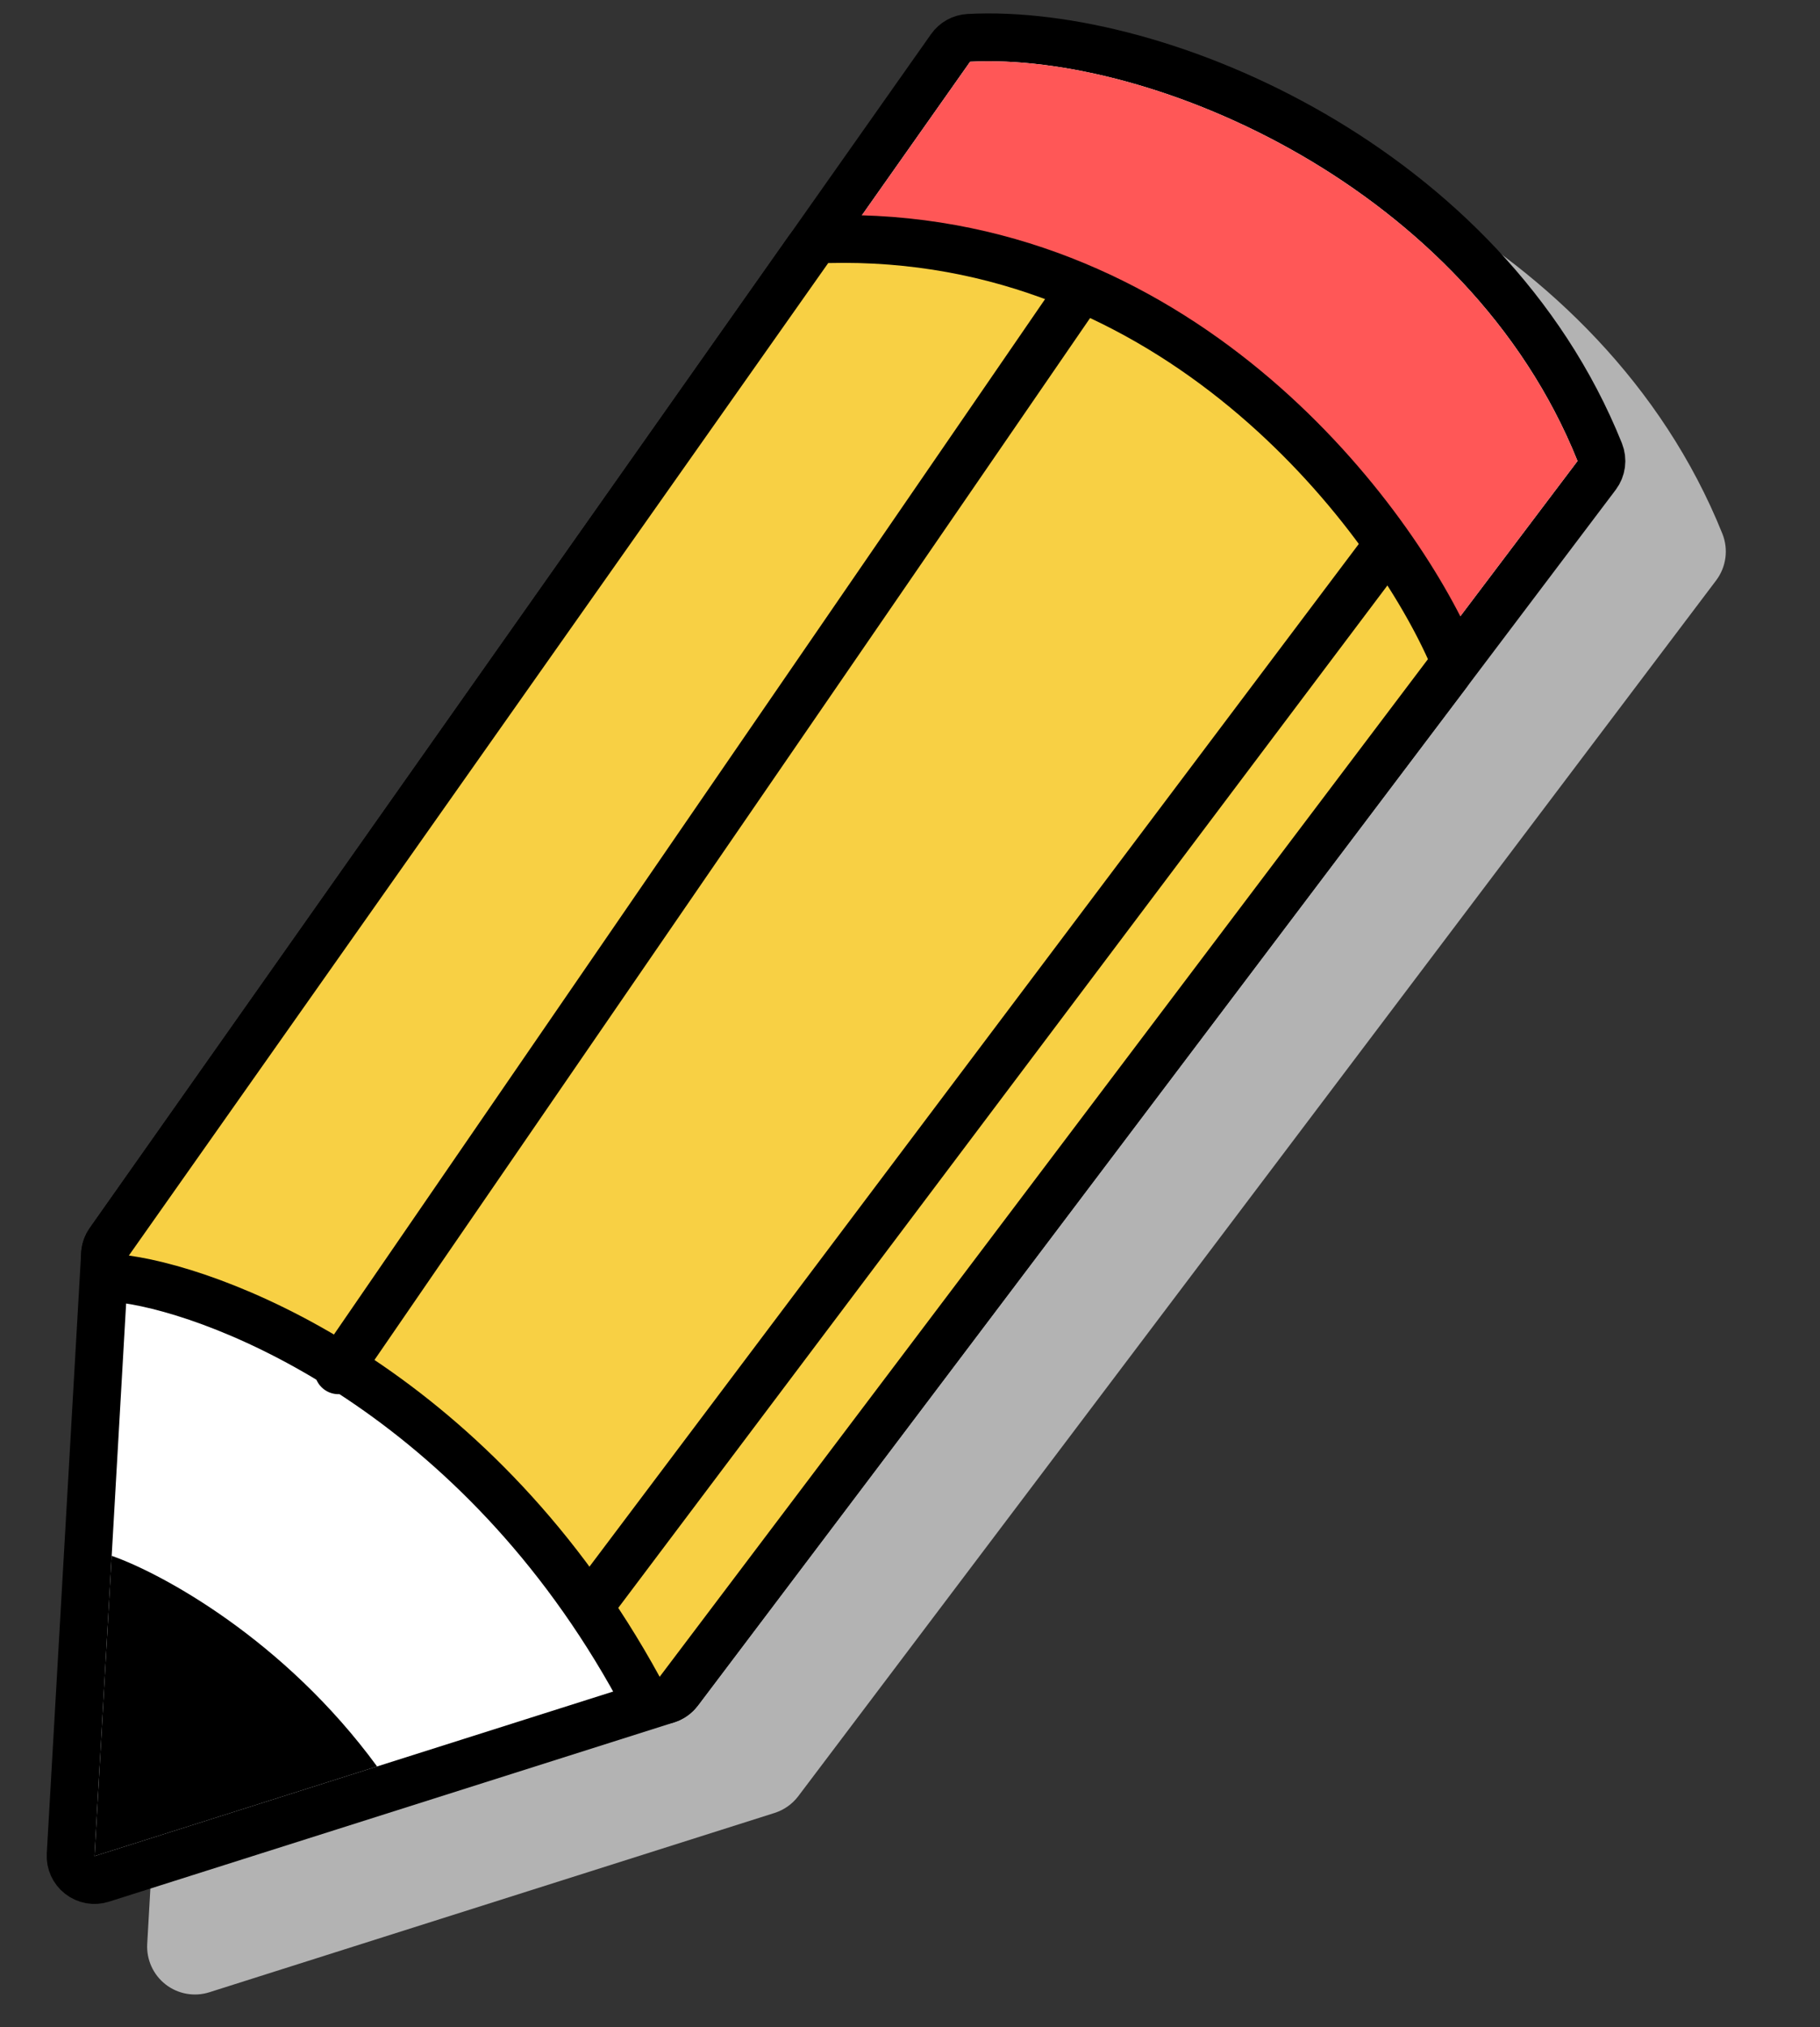 <svg width="53" height="59" viewBox="0 0 53 59" fill="none" xmlns="http://www.w3.org/2000/svg">
<rect x="0" y="0" width="53" height="59" fill="#333333" stroke="none"/>
<path d="M4.287 56.581C4.261 57.039 4.462 57.48 4.823 57.761C5.185 58.042 5.662 58.127 6.098 57.988L22.557 52.769C22.832 52.681 23.073 52.511 23.247 52.281L49.976 16.893C50.27 16.503 50.339 15.988 50.157 15.535C48.41 11.188 45.059 7.998 41.502 5.941C37.965 3.895 34.079 2.886 31.102 3.042C30.676 3.064 30.283 3.281 30.037 3.63L5.54 38.377C5.391 38.59 5.303 38.84 5.288 39.1L4.287 56.581Z" fill="#B3B3B3"/>
<path d="M3.184 36.143C3.109 36.249 3.065 36.374 3.058 36.504L2.057 53.986C2.044 54.214 2.144 54.435 2.325 54.575C2.506 54.716 2.744 54.758 2.962 54.689L19.421 49.469C19.558 49.426 19.679 49.341 19.766 49.225L46.495 13.838C46.642 13.643 46.676 13.386 46.585 13.159C44.91 8.991 41.686 5.908 38.228 3.908C34.78 1.914 31.027 0.954 28.213 1.102C28 1.113 27.804 1.221 27.681 1.396L3.184 36.143Z" fill="white" stroke="black" stroke-width="1.392" stroke-linejoin="round"/>
<path d="M28.25 1.797L3.753 36.544C6.853 36.948 14.285 39.966 19.21 48.806L45.939 13.419C42.732 5.439 33.551 1.519 28.25 1.797Z" fill="#FF5757"/>
<path d="M18.599 49.14C18.713 49.347 18.924 49.483 19.159 49.5C19.395 49.517 19.623 49.414 19.766 49.225L42.138 19.606C42.292 19.403 42.322 19.132 42.217 18.899C41.283 16.838 39.275 13.807 36.254 11.314C33.224 8.813 29.146 6.834 24.101 6.961C23.881 6.967 23.676 7.076 23.549 7.256L3.184 36.143C3.044 36.341 3.018 36.598 3.114 36.821C3.211 37.044 3.416 37.2 3.656 37.234C6.616 37.65 13.932 40.605 18.599 49.14Z" fill="#F8D044" stroke="black" stroke-width="1.392" stroke-linejoin="round"/>
<path d="M3.252 45.285L2.752 54.026L10.981 51.416C8.278 47.723 4.702 45.79 3.252 45.285Z" fill="black"/>
<path d="M17.389 46.461L40.323 15.989" stroke="black" stroke-width="1.392" stroke-linecap="round" stroke-linejoin="round"/>
<path d="M9.854 39.884L31.347 8.606" stroke="black" stroke-width="1.392" stroke-linecap="round" stroke-linejoin="round"/>
</svg>

